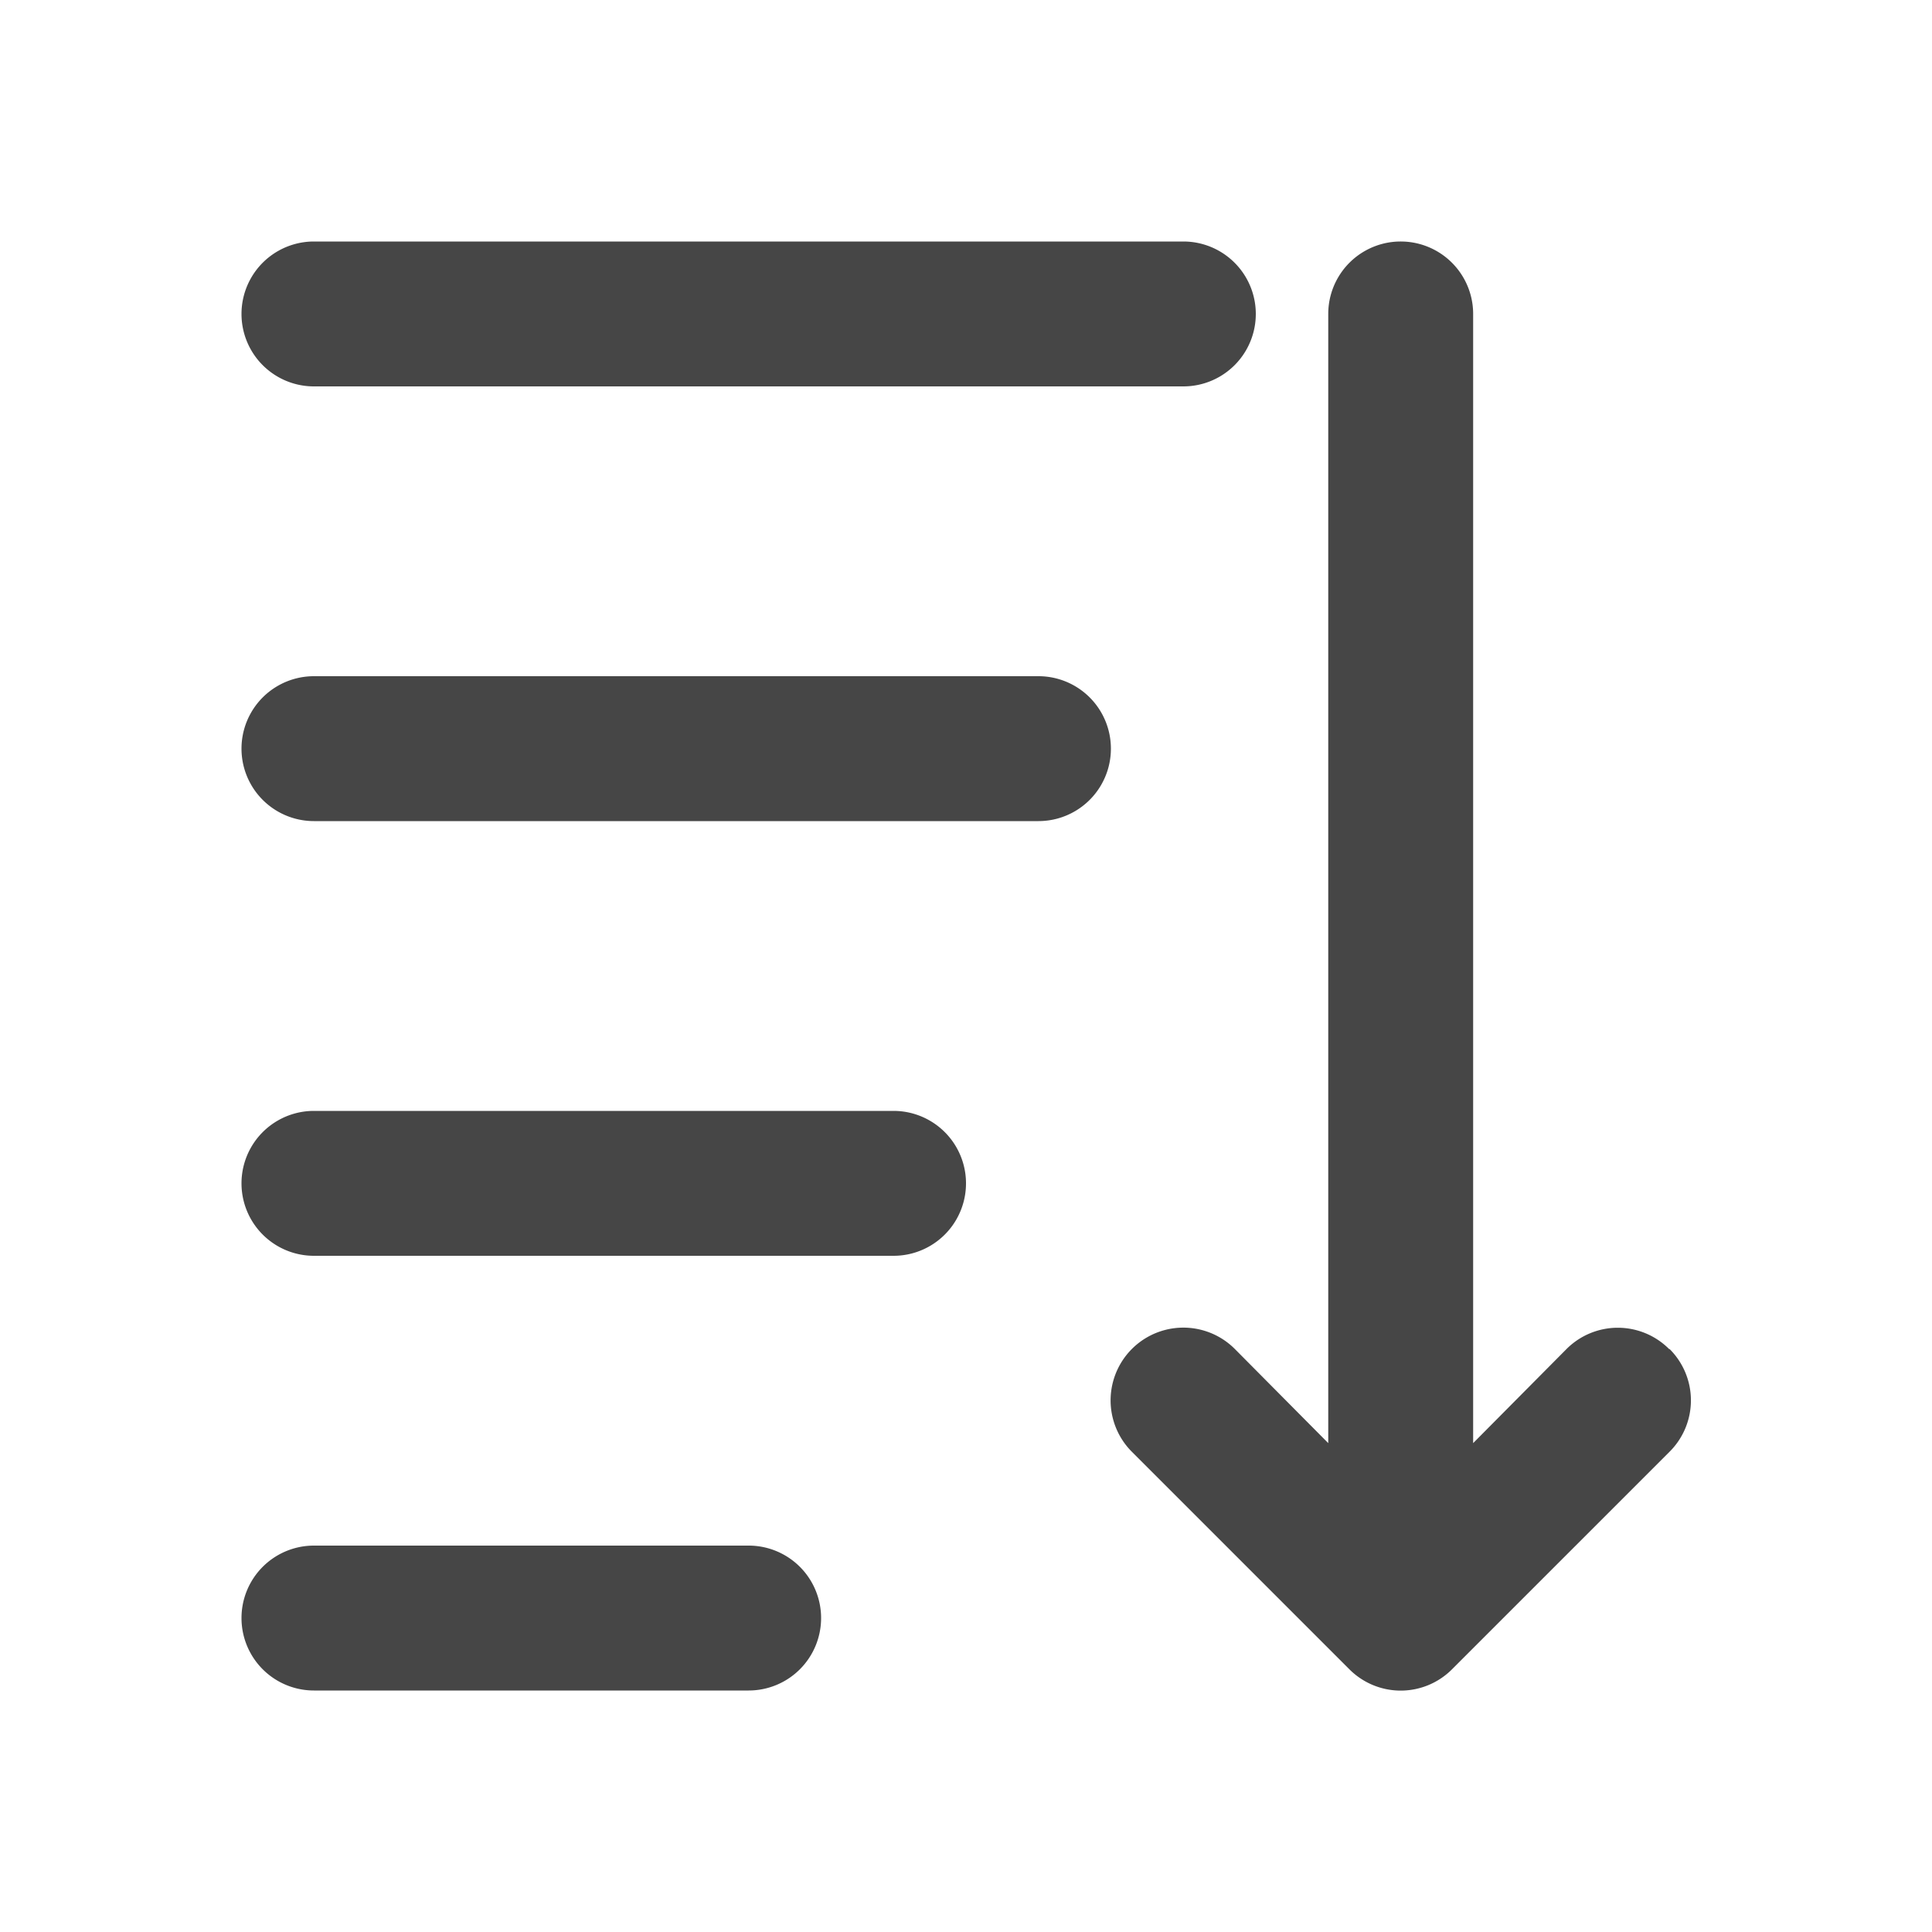 <svg xmlns="http://www.w3.org/2000/svg" width="24" height="24" viewBox="0 0 24 24"><defs><style>.a{fill:none;}.b{fill:#464646;}</style></defs><g transform="translate(-1164 -295)"><rect class="a" width="24" height="24" transform="translate(1164 295)"/><g transform="translate(1165 296)"><path class="b" d="M9.2,19.1a.9.9,0,0,1-.9.9H2.9a.9.9,0,0,1,0-1.8H8.3A.9.9,0,0,1,9.2,19.1ZM2.9,3.8H13.7a.9.9,0,1,0,0-1.8H2.9a.9.9,0,0,0,0,1.8Zm7.2,9H2.9a.9.9,0,0,0,0,1.8h7.2a.9.9,0,0,0,0-1.8Zm9.636,2.96a.9.9,0,0,0-1.278,0L17.3,16.927V2.9a.9.9,0,0,0-1.8,0V16.927l-1.161-1.17a.9.9,0,1,0-1.278,1.278l2.7,2.7a.9.9,0,0,0,1.278,0l2.7-2.7a.9.9,0,0,0,0-1.278ZM11.9,7.4h-9a.9.9,0,1,0,0,1.8h9a.9.9,0,1,0,0-1.8Z"/></g></g></svg>
